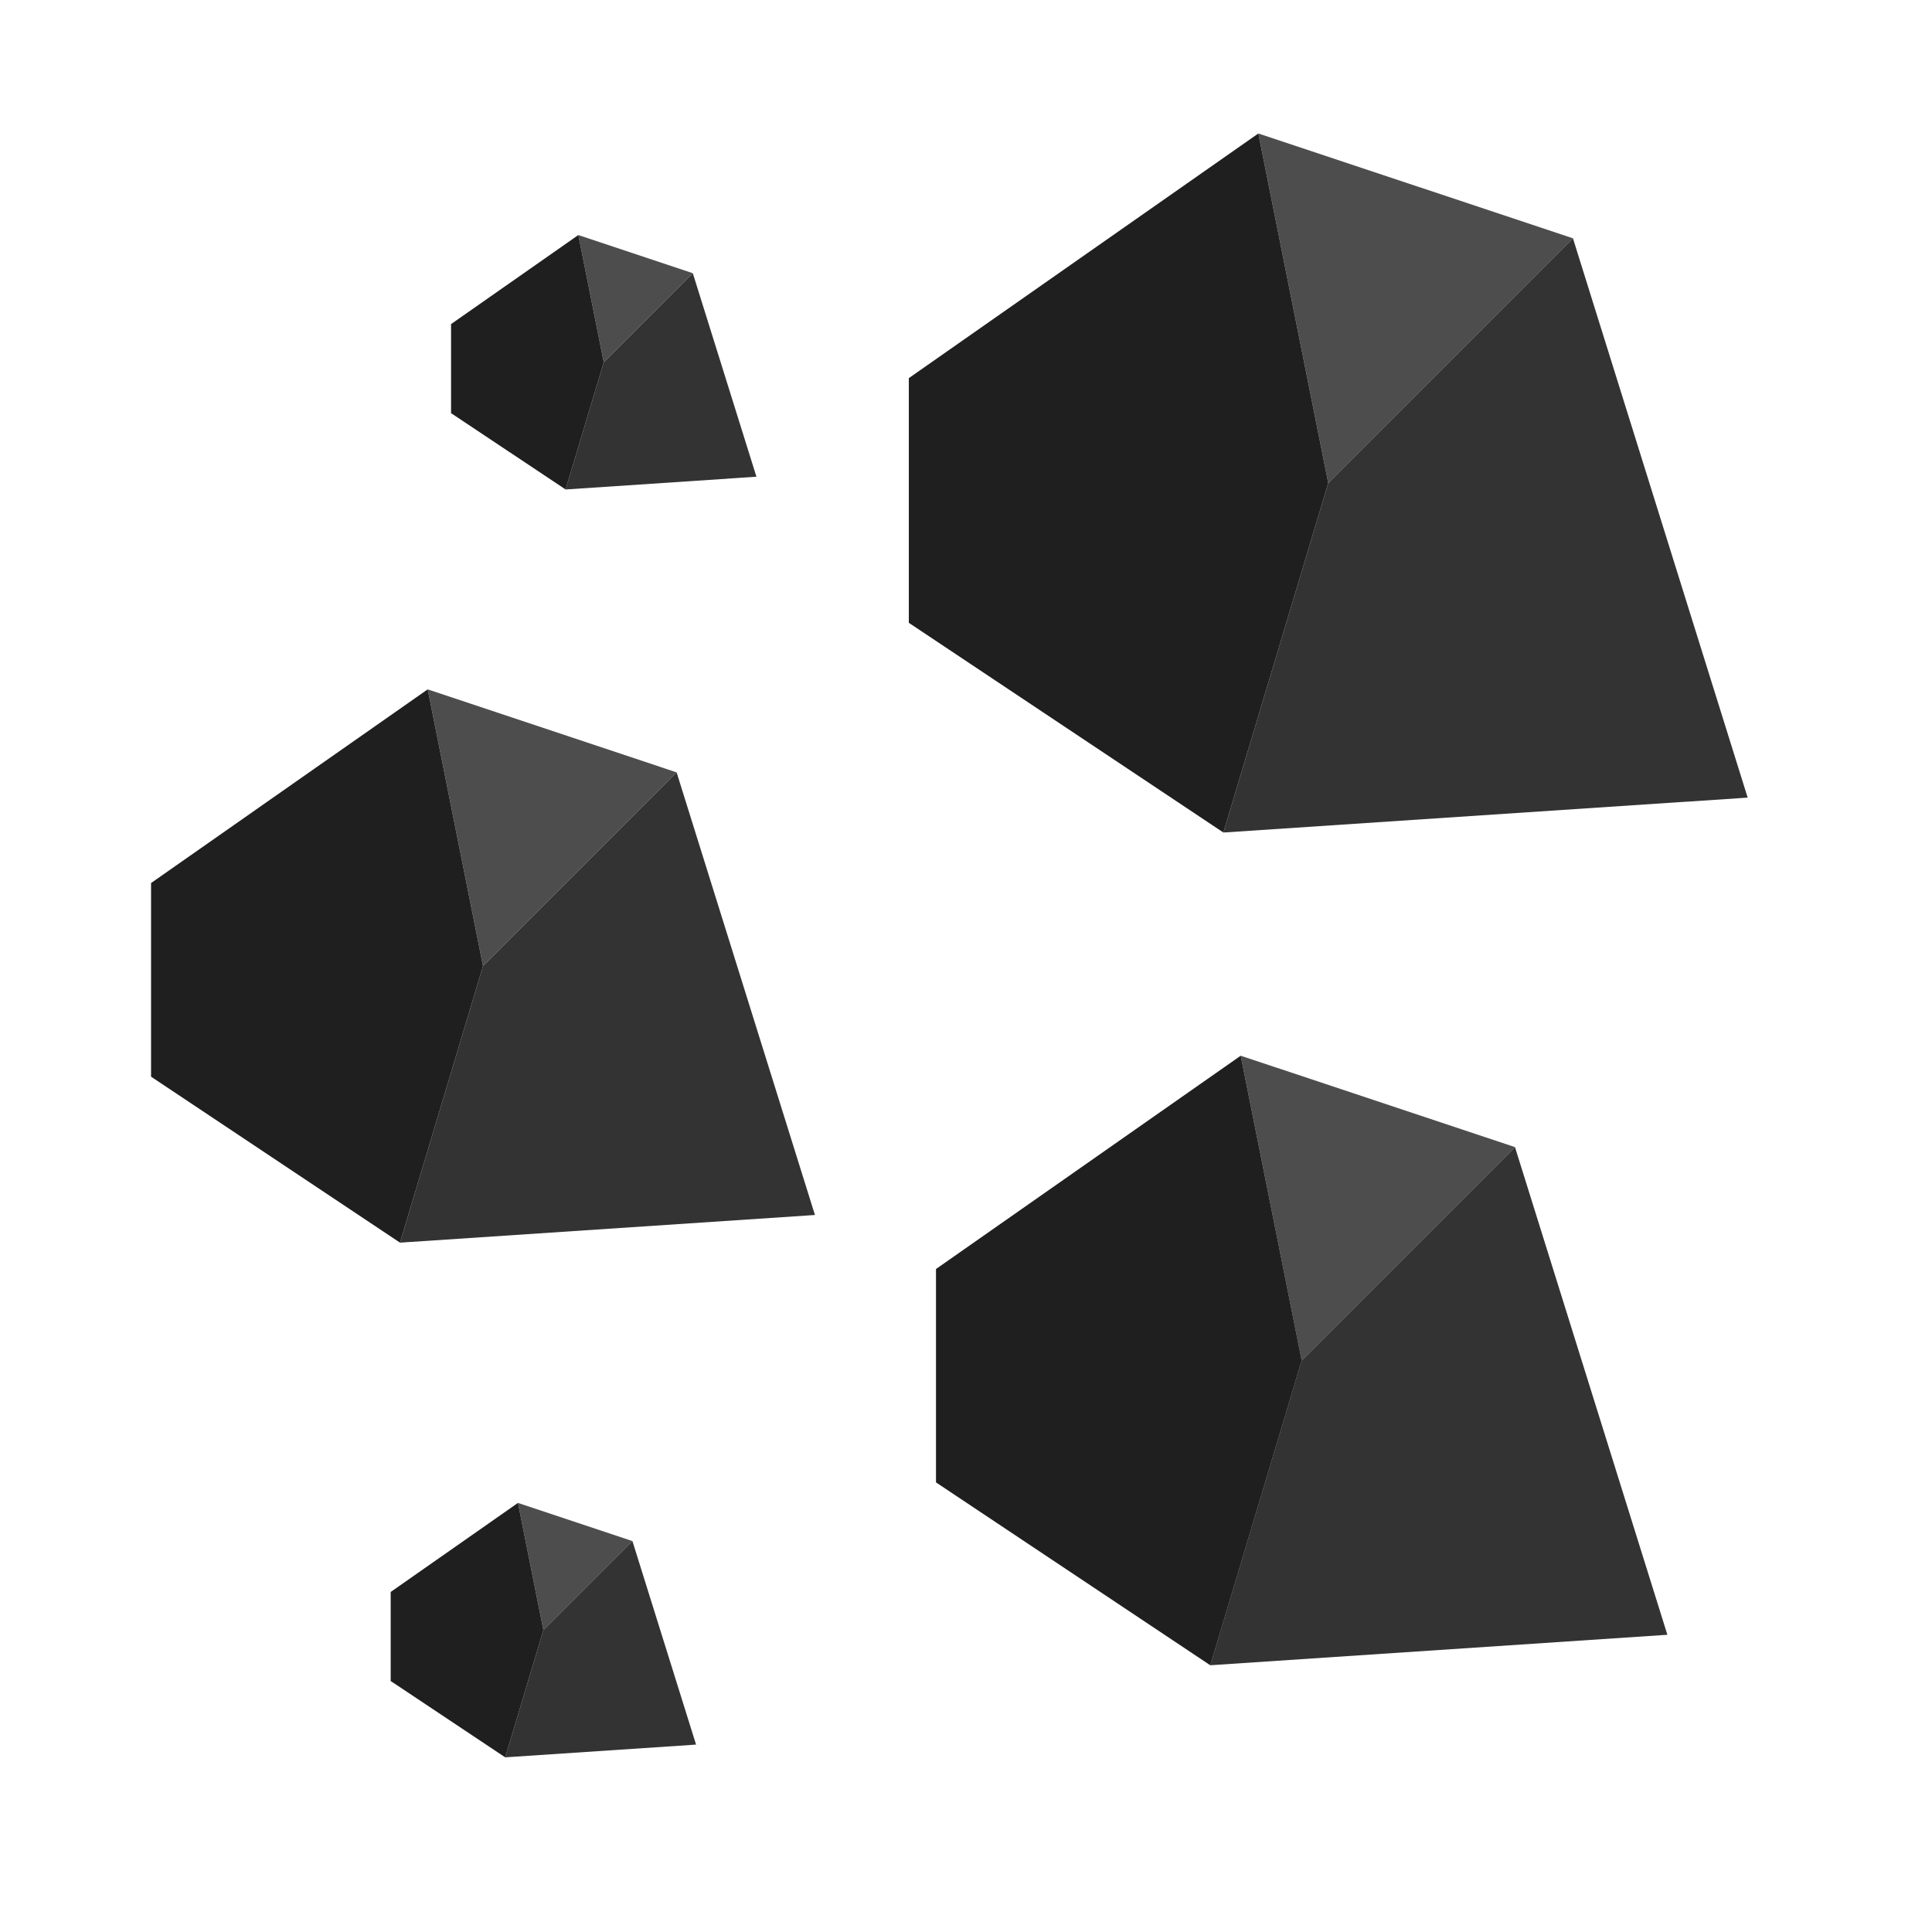 <?xml version="1.0" encoding="UTF-8" standalone="no"?>
<svg
   xmlns:dc="http://purl.org/dc/elements/1.1/"
   xmlns:cc="http://creativecommons.org/ns#"
   xmlns:rdf="http://www.w3.org/1999/02/22-rdf-syntax-ns#"
   xmlns:svg="http://www.w3.org/2000/svg"
   xmlns="http://www.w3.org/2000/svg"
   xmlns:sodipodi="http://sodipodi.sourceforge.net/DTD/sodipodi-0.dtd"
   xmlns:inkscape="http://www.inkscape.org/namespaces/inkscape"
   sodipodi:docname="Coal.svg"
   inkscape:version="1.0 (1.0+r73+1)"
   width="32"
   height="32"
   viewBox="0 0 32 32"
   version="1.1"
   id="SVGRoot">
  <defs
     id="defs10" />
  <sodipodi:namedview
     scale-x="1"
     inkscape:window-maximized="1"
     inkscape:window-y="0"
     inkscape:window-x="0"
     inkscape:window-height="1044"
     inkscape:window-width="1920"
     showgrid="true"
     inkscape:document-rotation="0"
     inkscape:current-layer="layer1"
     inkscape:document-units="px"
     inkscape:cy="14.167282"
     inkscape:cx="8.4829873"
     inkscape:zoom="24.707226"
     inkscape:pageshadow="2"
     inkscape:pageopacity="0.0"
     borderopacity="1.0"
     bordercolor="#666666"
     pagecolor="#ffffff"
     id="base">
    <inkscape:grid
       empspacing="4"
       spacingy="1"
       spacingx="1"
       type="xygrid"
       id="grid19" />
  </sodipodi:namedview>
  <g
     id="layer1"
     inkscape:groupmode="layer"
     inkscape:label="Layer 1">
    <path
       sodipodi:nodetypes="cccc"
       id="path9"
       d="M 8,16 7.084,11.418 11.207,12.793 Z"
       style="fill:#4d4d4d;fill-opacity:1;stroke:#000000;stroke-width:0;stroke-linecap:butt;stroke-linejoin:miter;stroke-miterlimit:4;stroke-dasharray:none;stroke-opacity:1" />
    <path
       sodipodi:nodetypes="ccccc"
       id="path11"
       d="M 6.625,20.582 8,16 l 3.207,-3.207 2.291,7.331 z"
       style="fill:#333333;fill-opacity:1;stroke:#000000;stroke-width:0;stroke-linecap:butt;stroke-linejoin:miter;stroke-miterlimit:4;stroke-dasharray:none;stroke-opacity:1" />
    <path
       sodipodi:nodetypes="cccccc"
       id="path13"
       d="M 7.084,11.418 8,16 6.625,20.582 2.502,17.833 v -3.207 z"
       style="fill:#1f1f1f;fill-opacity:1;stroke:#000000;stroke-width:0;stroke-linecap:butt;stroke-linejoin:miter;stroke-miterlimit:4;stroke-dasharray:none;stroke-opacity:1" />
    <path
       style="fill:#4d4d4d;fill-opacity:1;stroke:#000000;stroke-width:0;stroke-linecap:butt;stroke-linejoin:miter;stroke-miterlimit:4;stroke-dasharray:none;stroke-opacity:1"
       d="M 22,8 20.842,2.211 26.053,3.947 Z"
       id="path9-6"
       sodipodi:nodetypes="cccc" />
    <path
       style="fill:#333333;fill-opacity:1;stroke:#000000;stroke-width:0;stroke-linecap:butt;stroke-linejoin:miter;stroke-miterlimit:4;stroke-dasharray:none;stroke-opacity:1"
       d="M 20.263,13.789 22,8 26.053,3.947 28.947,13.211 Z"
       id="path11-7"
       sodipodi:nodetypes="ccccc" />
    <path
       style="fill:#1f1f1f;fill-opacity:1;stroke:#000000;stroke-width:0;stroke-linecap:butt;stroke-linejoin:miter;stroke-miterlimit:4;stroke-dasharray:none;stroke-opacity:1"
       d="M 20.842,2.211 22,8 20.263,13.789 15.053,10.316 V 6.263 Z"
       id="path13-5"
       sodipodi:nodetypes="cccccc" />
    <path
       style="fill:#4d4d4d;fill-opacity:1;stroke:#000000;stroke-width:0;stroke-linecap:butt;stroke-linejoin:miter;stroke-miterlimit:4;stroke-dasharray:none;stroke-opacity:1"
       d="M 21.559,22.534 20.55,17.486 25.093,19 Z"
       id="path9-62"
       sodipodi:nodetypes="cccc" />
    <path
       style="fill:#333333;fill-opacity:1;stroke:#000000;stroke-width:0;stroke-linecap:butt;stroke-linejoin:miter;stroke-miterlimit:4;stroke-dasharray:none;stroke-opacity:1"
       d="M 20.045,27.582 21.559,22.534 25.093,19 l 2.524,8.077 z"
       id="path11-9"
       sodipodi:nodetypes="ccccc" />
    <path
       style="fill:#1f1f1f;fill-opacity:1;stroke:#000000;stroke-width:0;stroke-linecap:butt;stroke-linejoin:miter;stroke-miterlimit:4;stroke-dasharray:none;stroke-opacity:1"
       d="m 20.55,17.486 1.01,5.048 -1.514,5.048 -4.543,-3.029 v -3.534 z"
       id="path13-1"
       sodipodi:nodetypes="cccccc" />
    <path
       sodipodi:nodetypes="cccc"
       id="path9-62-7"
       d="M 9,27 8.579,24.893 10.475,25.525 Z"
       style="fill:#4d4d4d;fill-opacity:1;stroke:#000000;stroke-width:0;stroke-linecap:butt;stroke-linejoin:miter;stroke-miterlimit:4;stroke-dasharray:none;stroke-opacity:1" />
    <path
       sodipodi:nodetypes="ccccc"
       id="path11-9-0"
       d="M 8.368,29.107 9,27 l 1.475,-1.475 1.054,3.371 z"
       style="fill:#333333;fill-opacity:1;stroke:#000000;stroke-width:0;stroke-linecap:butt;stroke-linejoin:miter;stroke-miterlimit:4;stroke-dasharray:none;stroke-opacity:1" />
    <path
       sodipodi:nodetypes="cccccc"
       id="path13-1-9"
       d="M 8.579,24.893 9,27 8.368,29.107 6.471,27.843 v -1.475 z"
       style="fill:#1f1f1f;fill-opacity:1;stroke:#000000;stroke-width:0;stroke-linecap:butt;stroke-linejoin:miter;stroke-miterlimit:4;stroke-dasharray:none;stroke-opacity:1" />
    <path
       style="fill:#4d4d4d;fill-opacity:1;stroke:#000000;stroke-width:0;stroke-linecap:butt;stroke-linejoin:miter;stroke-miterlimit:4;stroke-dasharray:none;stroke-opacity:1"
       d="M 10,6 9.579,3.893 11.475,4.525 Z"
       id="path9-62-7-6"
       sodipodi:nodetypes="cccc" />
    <path
       style="fill:#333333;fill-opacity:1;stroke:#000000;stroke-width:0;stroke-linecap:butt;stroke-linejoin:miter;stroke-miterlimit:4;stroke-dasharray:none;stroke-opacity:1"
       d="M 9.368,8.107 10,6 11.475,4.525 12.529,7.896 Z"
       id="path11-9-0-0"
       sodipodi:nodetypes="ccccc" />
    <path
       style="fill:#1f1f1f;fill-opacity:1;stroke:#000000;stroke-width:0;stroke-linecap:butt;stroke-linejoin:miter;stroke-miterlimit:4;stroke-dasharray:none;stroke-opacity:1"
       d="M 9.579,3.893 10,6 9.368,8.107 7.471,6.843 v -1.475 z"
       id="path13-1-9-6"
       sodipodi:nodetypes="cccccc" />
  </g>
</svg>
